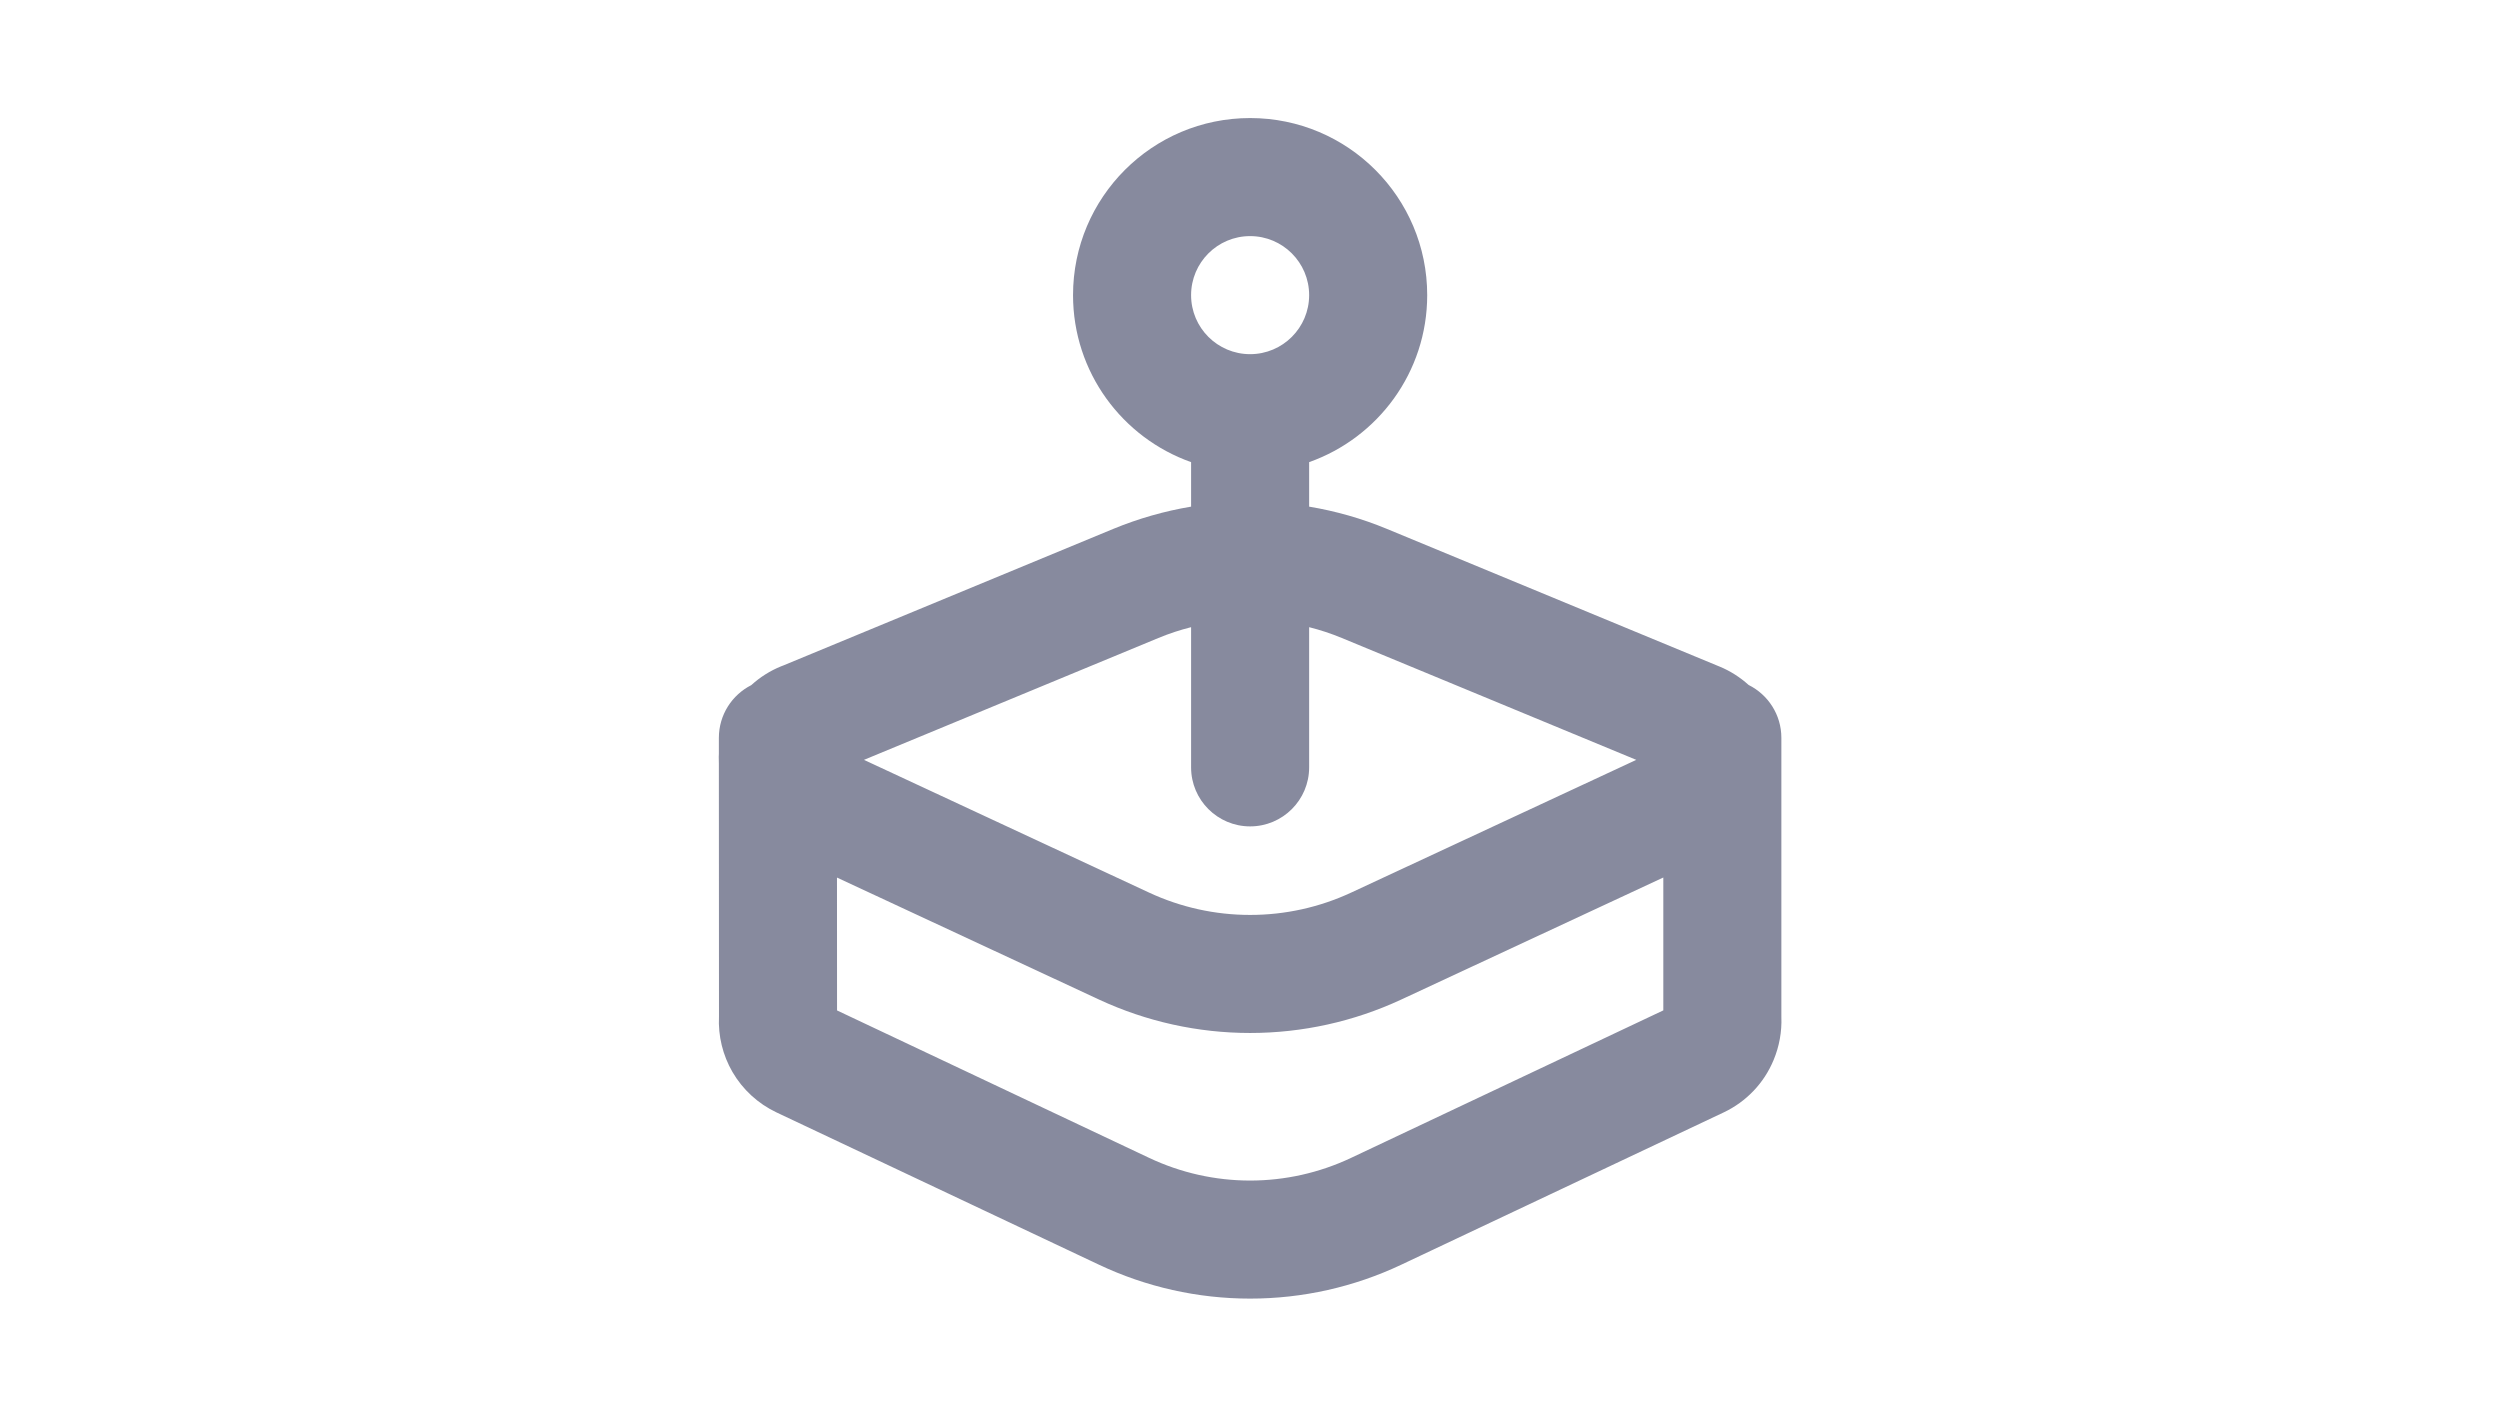 <svg xmlns:xlink="http://www.w3.org/1999/xlink" xmlns="http://www.w3.org/2000/svg" viewBox="0 0 24 24" focusable="false" aria-hidden="true" className="css-6qu7l6" width="60" height="34"><path fill-rule="evenodd" clip-rule="evenodd" d="M12.002 4C11.45 4 11.002 4.448 11.002 5C11.002 5.552 11.45 6 12.002 6C12.554 6 13.002 5.552 13.002 5C13.002 4.448 12.554 4 12.002 4ZM9.002 5C9.002 3.343 10.345 2 12.002 2C13.659 2 15.002 3.343 15.002 5C15.002 6.306 14.167 7.417 13.002 7.829V8.583C13.45 8.658 13.892 8.783 14.319 8.96L19.949 11.29L19.952 11.291C20.135 11.366 20.302 11.473 20.447 11.604C20.776 11.768 21.002 12.107 21.002 12.5V17.227C21.012 17.477 20.967 17.727 20.87 17.959C20.709 18.348 20.409 18.663 20.028 18.844L20.026 18.845L14.564 21.425C13.763 21.804 12.888 22 12.002 22C11.116 22 10.241 21.804 9.44 21.425L3.977 18.845C3.665 18.697 3.405 18.458 3.232 18.16C3.067 17.875 2.988 17.549 3.004 17.22L3.002 12.941C3 12.9 3 12.86 3 12.819C3.001 12.803 3.001 12.788 3.002 12.772L3.002 12.5C3.002 12.11 3.225 11.772 3.551 11.607C3.699 11.472 3.871 11.363 4.059 11.287C4.07 11.283 4.08 11.279 4.091 11.275L9.684 8.96C10.111 8.784 10.554 8.658 11.002 8.583V7.829C9.837 7.417 9.002 6.306 9.002 5ZM5.003 14.867L5.004 17.118L10.294 19.617C10.828 19.869 11.411 20 12.002 20C12.592 20 13.176 19.869 13.71 19.617L19.002 17.117V14.866L14.559 16.935C13.758 17.307 12.885 17.5 12.002 17.5C11.119 17.5 10.246 17.307 9.445 16.935L5.003 14.867ZM10.449 10.808C10.63 10.733 10.815 10.672 11.002 10.625V13C11.002 13.552 11.45 14 12.002 14C12.554 14 13.002 13.552 13.002 13V10.625C13.189 10.672 13.374 10.733 13.555 10.808L18.544 12.873L13.715 15.121C13.179 15.371 12.594 15.5 12.002 15.5C11.41 15.5 10.825 15.371 10.289 15.121L5.46 12.873L10.449 10.808Z" fill="#878A9E"></path></svg>